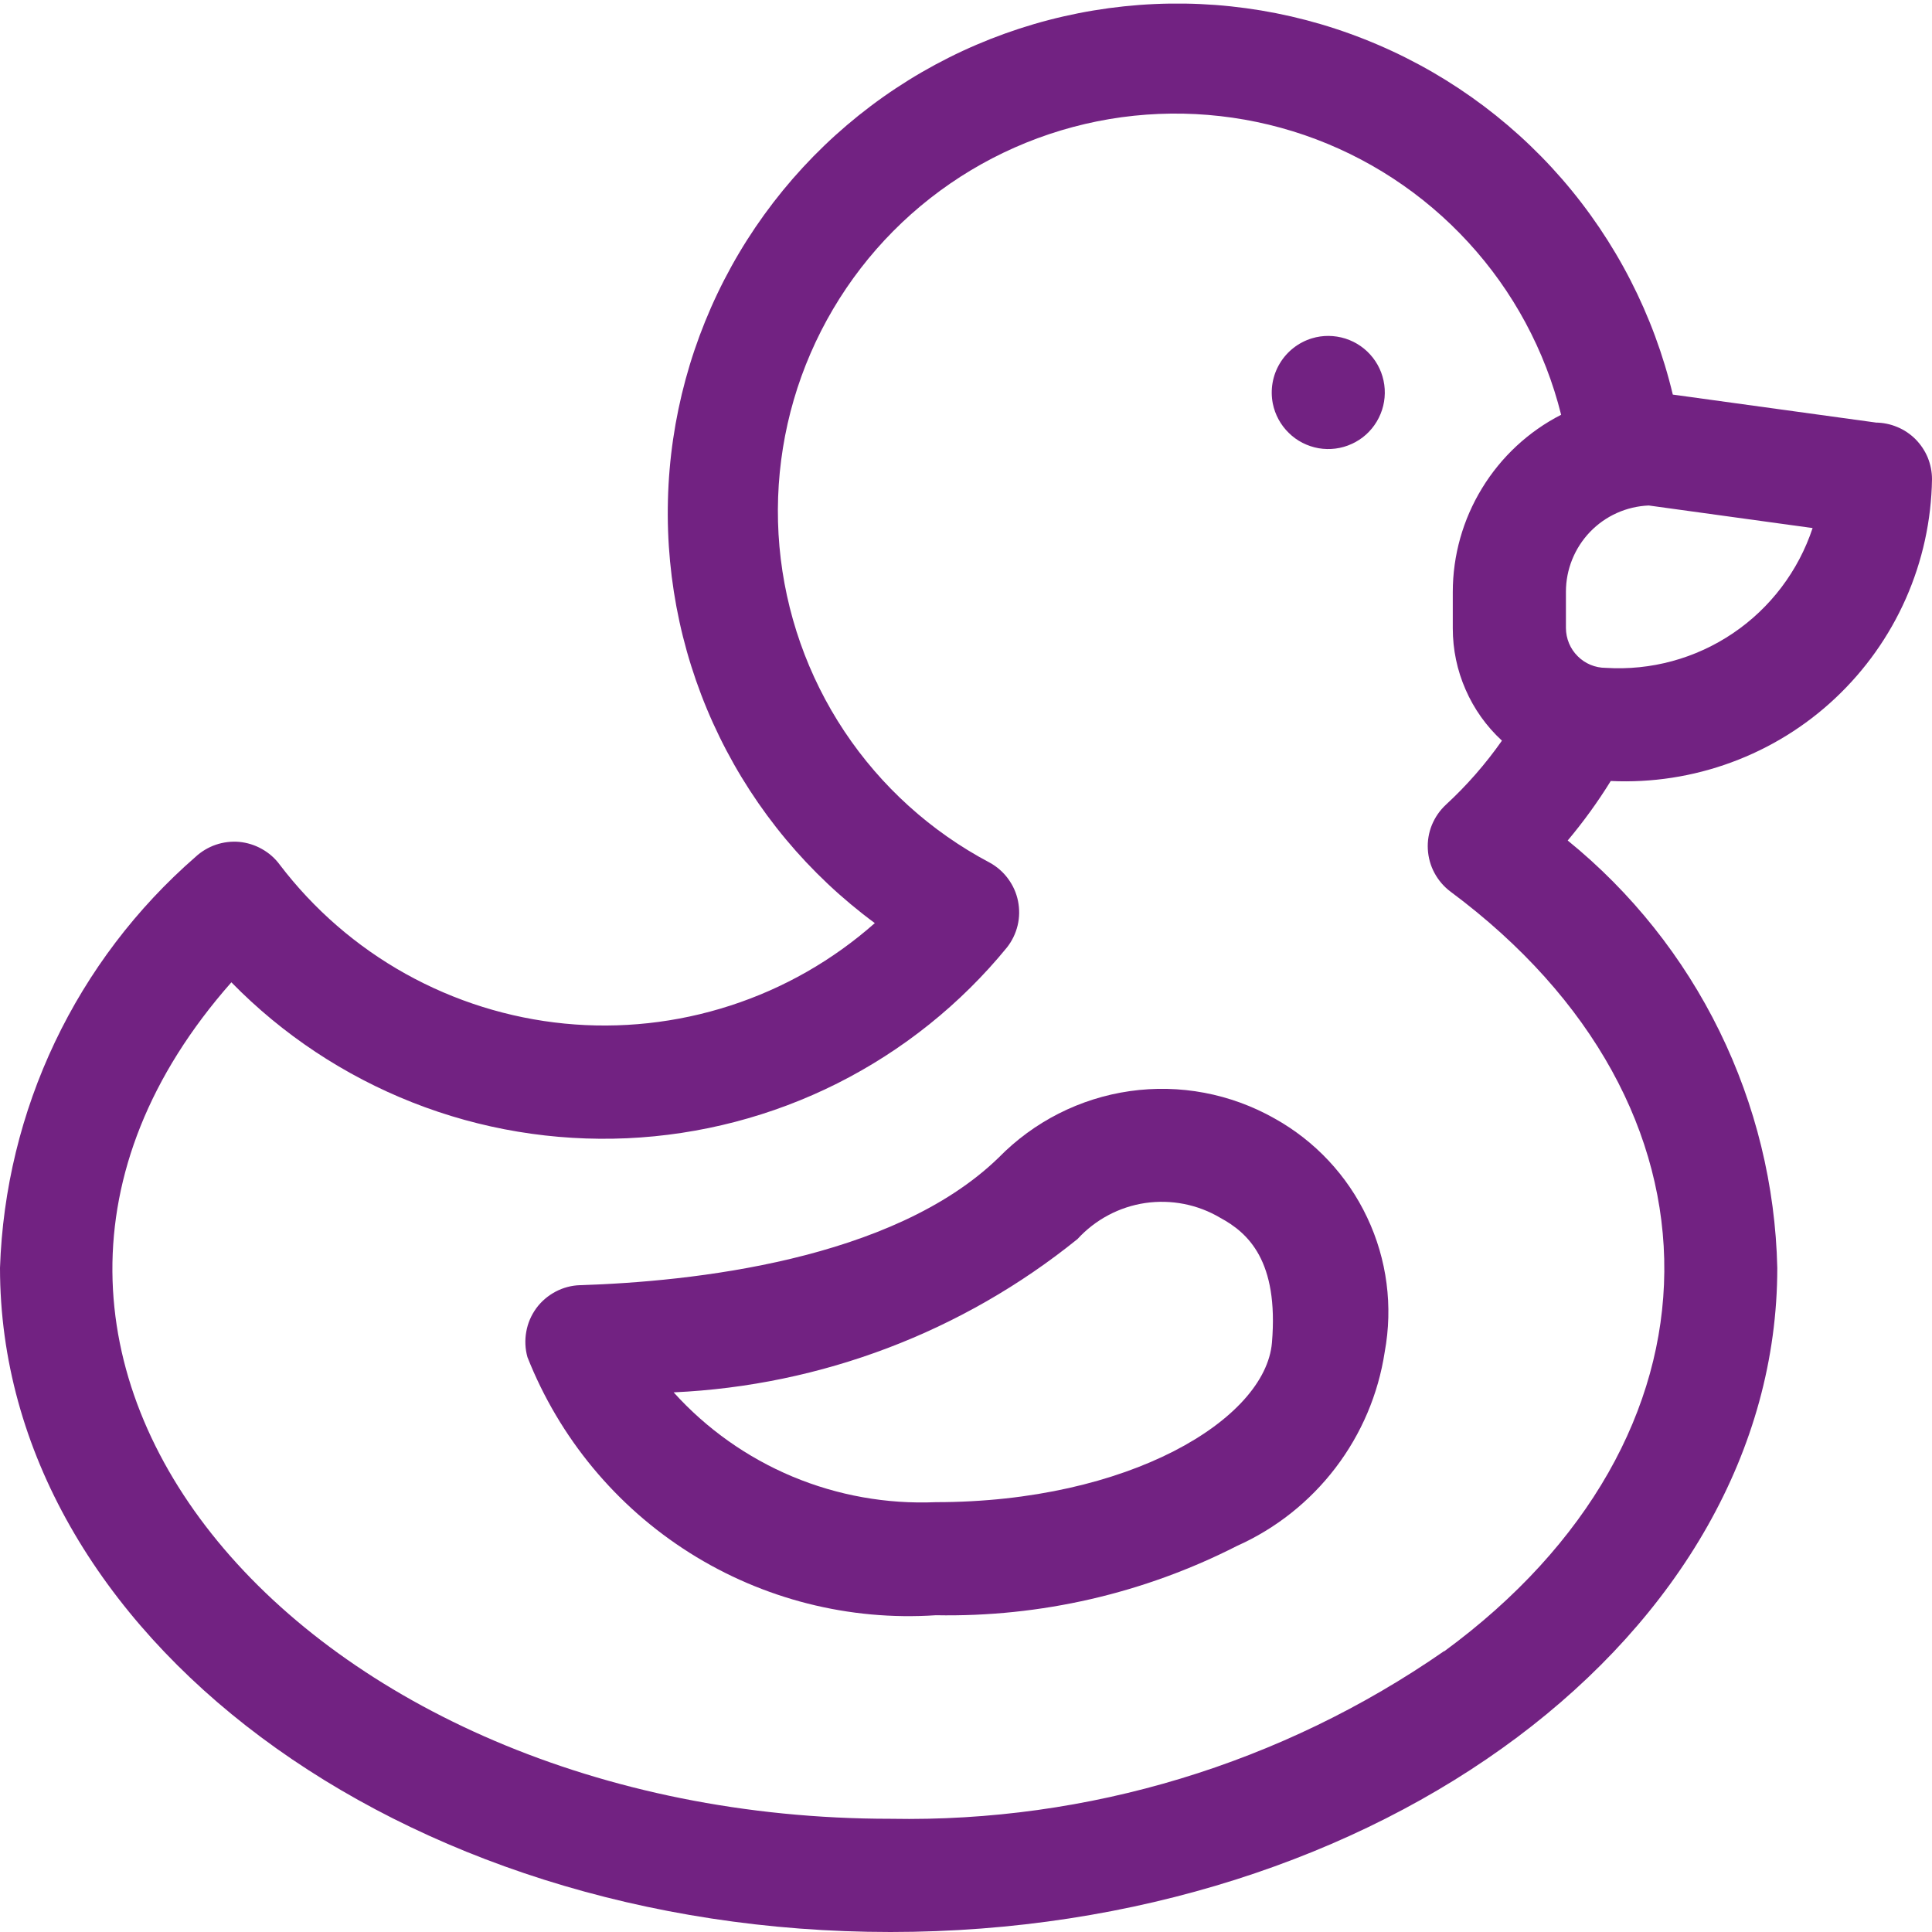 <svg width="25" height="25" viewBox="0 0 25 25" fill="none" xmlns="http://www.w3.org/2000/svg">
<g clip-path="url(#clip0_733_1591)">
<path d="M16.47 5.222C16.499 5.366 16.571 5.499 16.677 5.602C16.782 5.706 16.917 5.774 17.062 5.8C17.208 5.825 17.358 5.806 17.492 5.744C17.627 5.683 17.739 5.582 17.815 5.455C17.891 5.328 17.927 5.182 17.918 5.034C17.909 4.887 17.856 4.745 17.765 4.629C17.674 4.512 17.55 4.426 17.409 4.381C17.268 4.337 17.117 4.335 16.976 4.378C16.802 4.431 16.654 4.547 16.561 4.702C16.467 4.858 16.435 5.043 16.47 5.222Z" fill="#722282"/>
<path d="M24.268 5.467L21.646 5.106C21.4 4.075 20.908 3.118 20.213 2.317C19.517 1.516 18.639 0.895 17.652 0.506C16.666 0.116 15.6 -0.029 14.545 0.082C13.49 0.193 12.478 0.556 11.593 1.142C10.709 1.728 9.979 2.518 9.465 3.446C8.952 4.374 8.669 5.412 8.643 6.472C8.616 7.533 8.845 8.584 9.311 9.536C9.777 10.489 10.466 11.315 11.32 11.945C10.776 12.426 10.139 12.79 9.448 13.013C8.757 13.237 8.027 13.316 7.305 13.245C6.582 13.174 5.882 12.954 5.248 12.601C4.613 12.247 4.059 11.766 3.619 11.188C3.558 11.105 3.479 11.036 3.389 10.986C3.299 10.935 3.199 10.904 3.096 10.894C2.993 10.885 2.89 10.898 2.792 10.931C2.694 10.965 2.604 11.019 2.529 11.089C1.765 11.754 1.146 12.57 0.711 13.484C0.276 14.399 0.034 15.394 0 16.406C0 21.145 5.169 25 11.523 25C17.849 25 22.998 21.145 22.998 16.406C22.974 15.343 22.718 14.298 22.25 13.343C21.782 12.388 21.111 11.546 20.286 10.876C20.49 10.633 20.676 10.376 20.843 10.106C21.374 10.131 21.905 10.049 22.404 9.865C22.904 9.681 23.361 9.399 23.749 9.034C24.136 8.67 24.447 8.232 24.662 7.745C24.877 7.258 24.992 6.733 25 6.201C25 6.105 24.981 6.01 24.945 5.921C24.908 5.832 24.854 5.752 24.787 5.684C24.719 5.616 24.638 5.561 24.549 5.525C24.461 5.488 24.366 5.469 24.27 5.468L24.268 5.467ZM18.687 21.365C16.587 22.824 14.081 23.583 11.524 23.535C3.978 23.535 -1.299 17.576 2.994 12.711C3.657 13.389 4.456 13.918 5.338 14.266C6.22 14.614 7.166 14.771 8.113 14.729C9.06 14.686 9.988 14.444 10.835 14.019C11.682 13.593 12.43 12.994 13.03 12.26C13.096 12.176 13.143 12.079 13.168 11.975C13.193 11.871 13.194 11.764 13.173 11.659C13.152 11.555 13.108 11.456 13.044 11.37C12.981 11.284 12.899 11.213 12.806 11.162C12.047 10.761 11.401 10.177 10.926 9.463C10.451 8.749 10.163 7.927 10.086 7.073C10.01 6.218 10.148 5.358 10.489 4.571C10.83 3.784 11.362 3.094 12.037 2.565C12.712 2.036 13.509 1.684 14.355 1.541C15.201 1.399 16.069 1.47 16.88 1.748C17.692 2.027 18.42 2.504 19 3.136C19.581 3.768 19.993 4.534 20.201 5.367C19.779 5.583 19.425 5.912 19.178 6.317C18.93 6.722 18.799 7.187 18.799 7.661V8.131C18.799 8.404 18.855 8.674 18.965 8.924C19.074 9.174 19.234 9.399 19.435 9.584C19.224 9.885 18.981 10.163 18.711 10.412C18.632 10.485 18.57 10.575 18.529 10.674C18.488 10.774 18.47 10.882 18.476 10.989C18.482 11.097 18.511 11.202 18.562 11.296C18.613 11.391 18.684 11.474 18.77 11.538C22.491 14.304 22.453 18.608 18.687 21.369V21.365ZM20.778 8.642C20.642 8.642 20.511 8.588 20.415 8.491C20.318 8.395 20.264 8.264 20.263 8.127V7.657C20.263 7.369 20.375 7.092 20.574 6.884C20.774 6.675 21.047 6.553 21.335 6.541L23.455 6.833C23.271 7.388 22.909 7.867 22.425 8.194C21.94 8.522 21.362 8.679 20.778 8.642Z" fill="#722282"/>
<path d="M16.491 14.472C15.923 14.151 15.265 14.027 14.62 14.119C13.975 14.211 13.378 14.514 12.922 14.98C11.55 16.312 8.94 16.585 7.507 16.63C7.396 16.633 7.287 16.662 7.189 16.714C7.091 16.766 7.005 16.839 6.939 16.929C6.874 17.019 6.829 17.122 6.81 17.232C6.79 17.341 6.795 17.454 6.825 17.561C7.238 18.606 7.973 19.493 8.923 20.093C9.873 20.693 10.989 20.976 12.11 20.901C13.463 20.927 14.801 20.619 16.007 20.004C16.51 19.779 16.948 19.431 17.282 18.993C17.616 18.555 17.835 18.04 17.918 17.495C18.027 16.905 17.948 16.296 17.691 15.754C17.435 15.211 17.015 14.763 16.491 14.472ZM16.459 17.374C16.375 18.366 14.608 19.438 12.11 19.438C11.475 19.465 10.841 19.352 10.255 19.107C9.668 18.861 9.143 18.489 8.717 18.017C10.626 17.93 12.457 17.234 13.943 16.033C14.173 15.782 14.482 15.617 14.819 15.567C15.155 15.518 15.499 15.585 15.791 15.759C16.148 15.952 16.548 16.312 16.459 17.374Z" fill="#722282"/>
</g>
<defs>
<clipPath id="clip0_733_1591">
<rect width="25" height="25" fill="white"/>
</clipPath>
</defs>
</svg>
